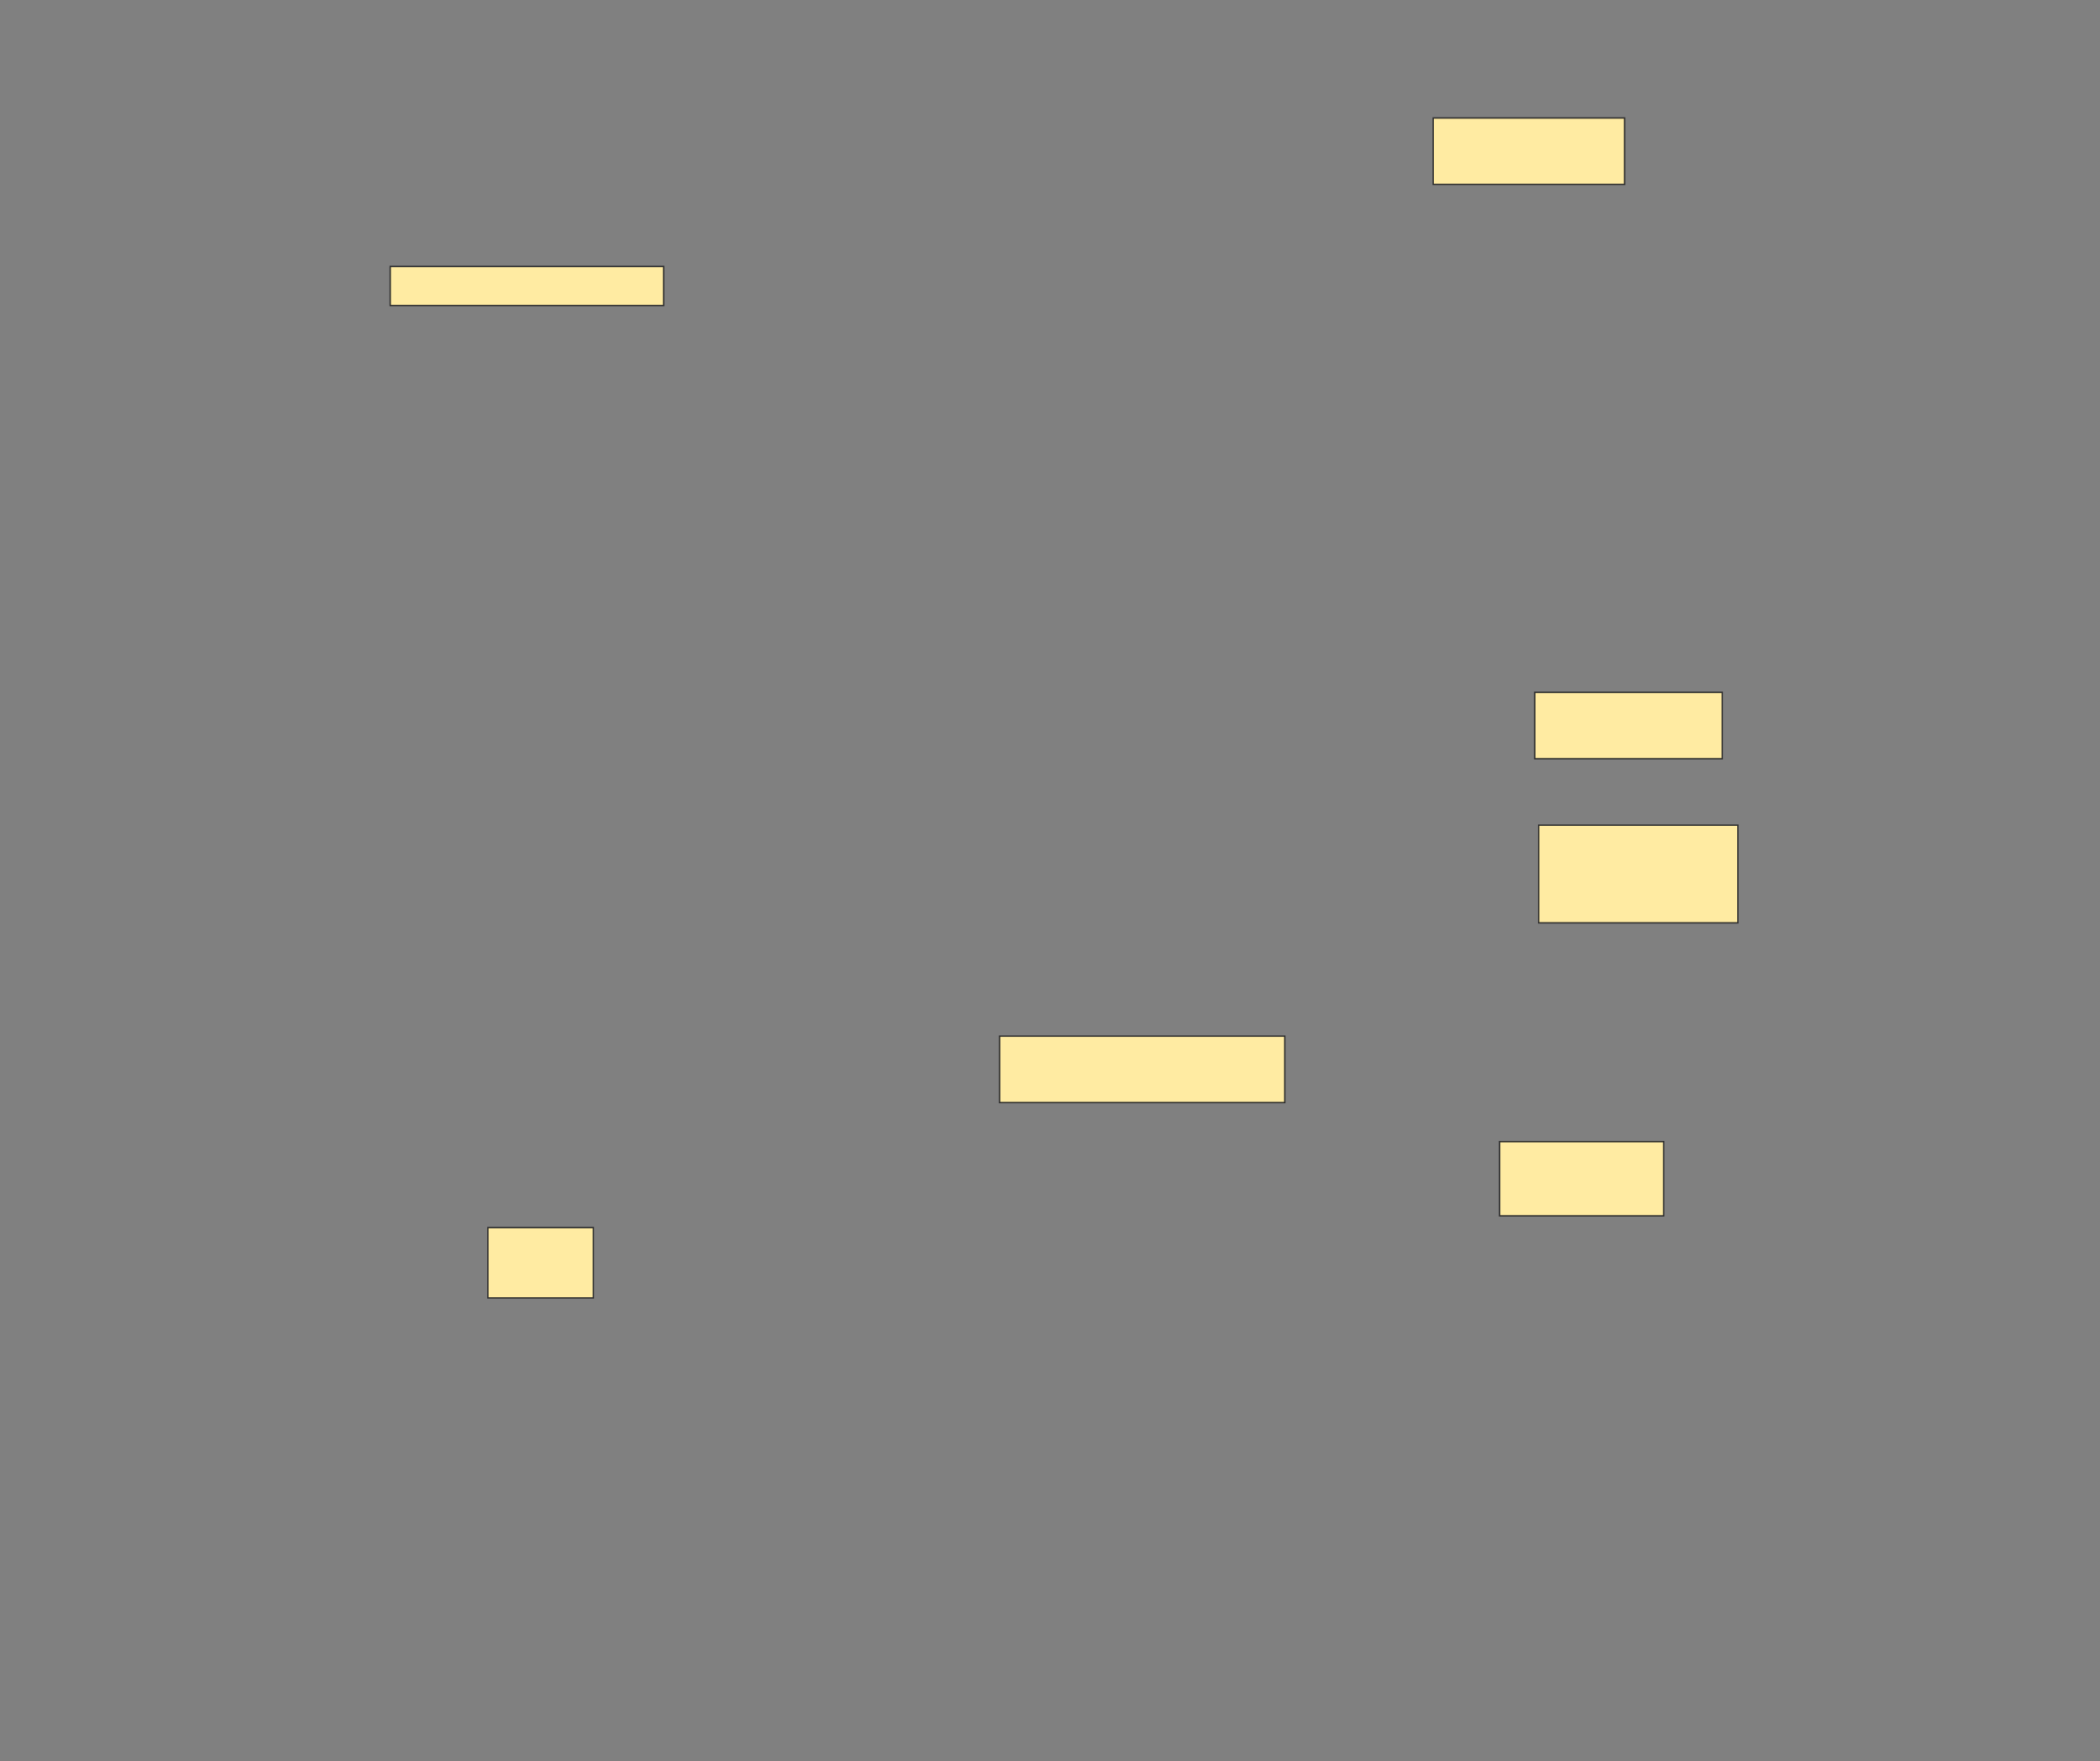<svg height="1288" width="1536" xmlns="http://www.w3.org/2000/svg">
 <rect width="100%" height="100%" fill="#808080" stroke="none"/>
 <!-- Created with Image Occlusion Enhanced -->
 <g>
  <title>Labels</title>
 </g>
 <g>
  <title>Masks</title>
  <rect fill="#FFEBA2" height="48.571" id="df5c068124af427a82deb5a4a5750514-ao-1" stroke="#2D2D2D" width="140" x="1048.286" y="86.286"/>
  <rect fill="#FFEBA2" height="28.571" id="df5c068124af427a82deb5a4a5750514-ao-2" stroke="#2D2D2D" width="200" x="285.429" y="194.857"/>
  
  <rect fill="#FFEBA2" height="48.571" id="df5c068124af427a82deb5a4a5750514-ao-4" stroke="#2D2D2D" width="137.143" x="1122.572" y="506.286"/>
  <rect fill="#FFEBA2" height="71.429" id="df5c068124af427a82deb5a4a5750514-ao-5" stroke="#2D2D2D" width="145.714" x="1125.429" y="603.429"/>
  <rect fill="#FFEBA2" height="48.571" id="df5c068124af427a82deb5a4a5750514-ao-6" stroke="#2D2D2D" width="208.571" x="731.143" y="757.714"/>
  <rect fill="#FFEBA2" height="54.286" id="df5c068124af427a82deb5a4a5750514-ao-7" stroke="#2D2D2D" width="120" x="1096.857" y="834.857"/>
  <rect fill="#FFEBA2" height="51.429" id="df5c068124af427a82deb5a4a5750514-ao-8" stroke="#2D2D2D" width="77.143" x="356.857" y="897.714"/>
 </g>
</svg>